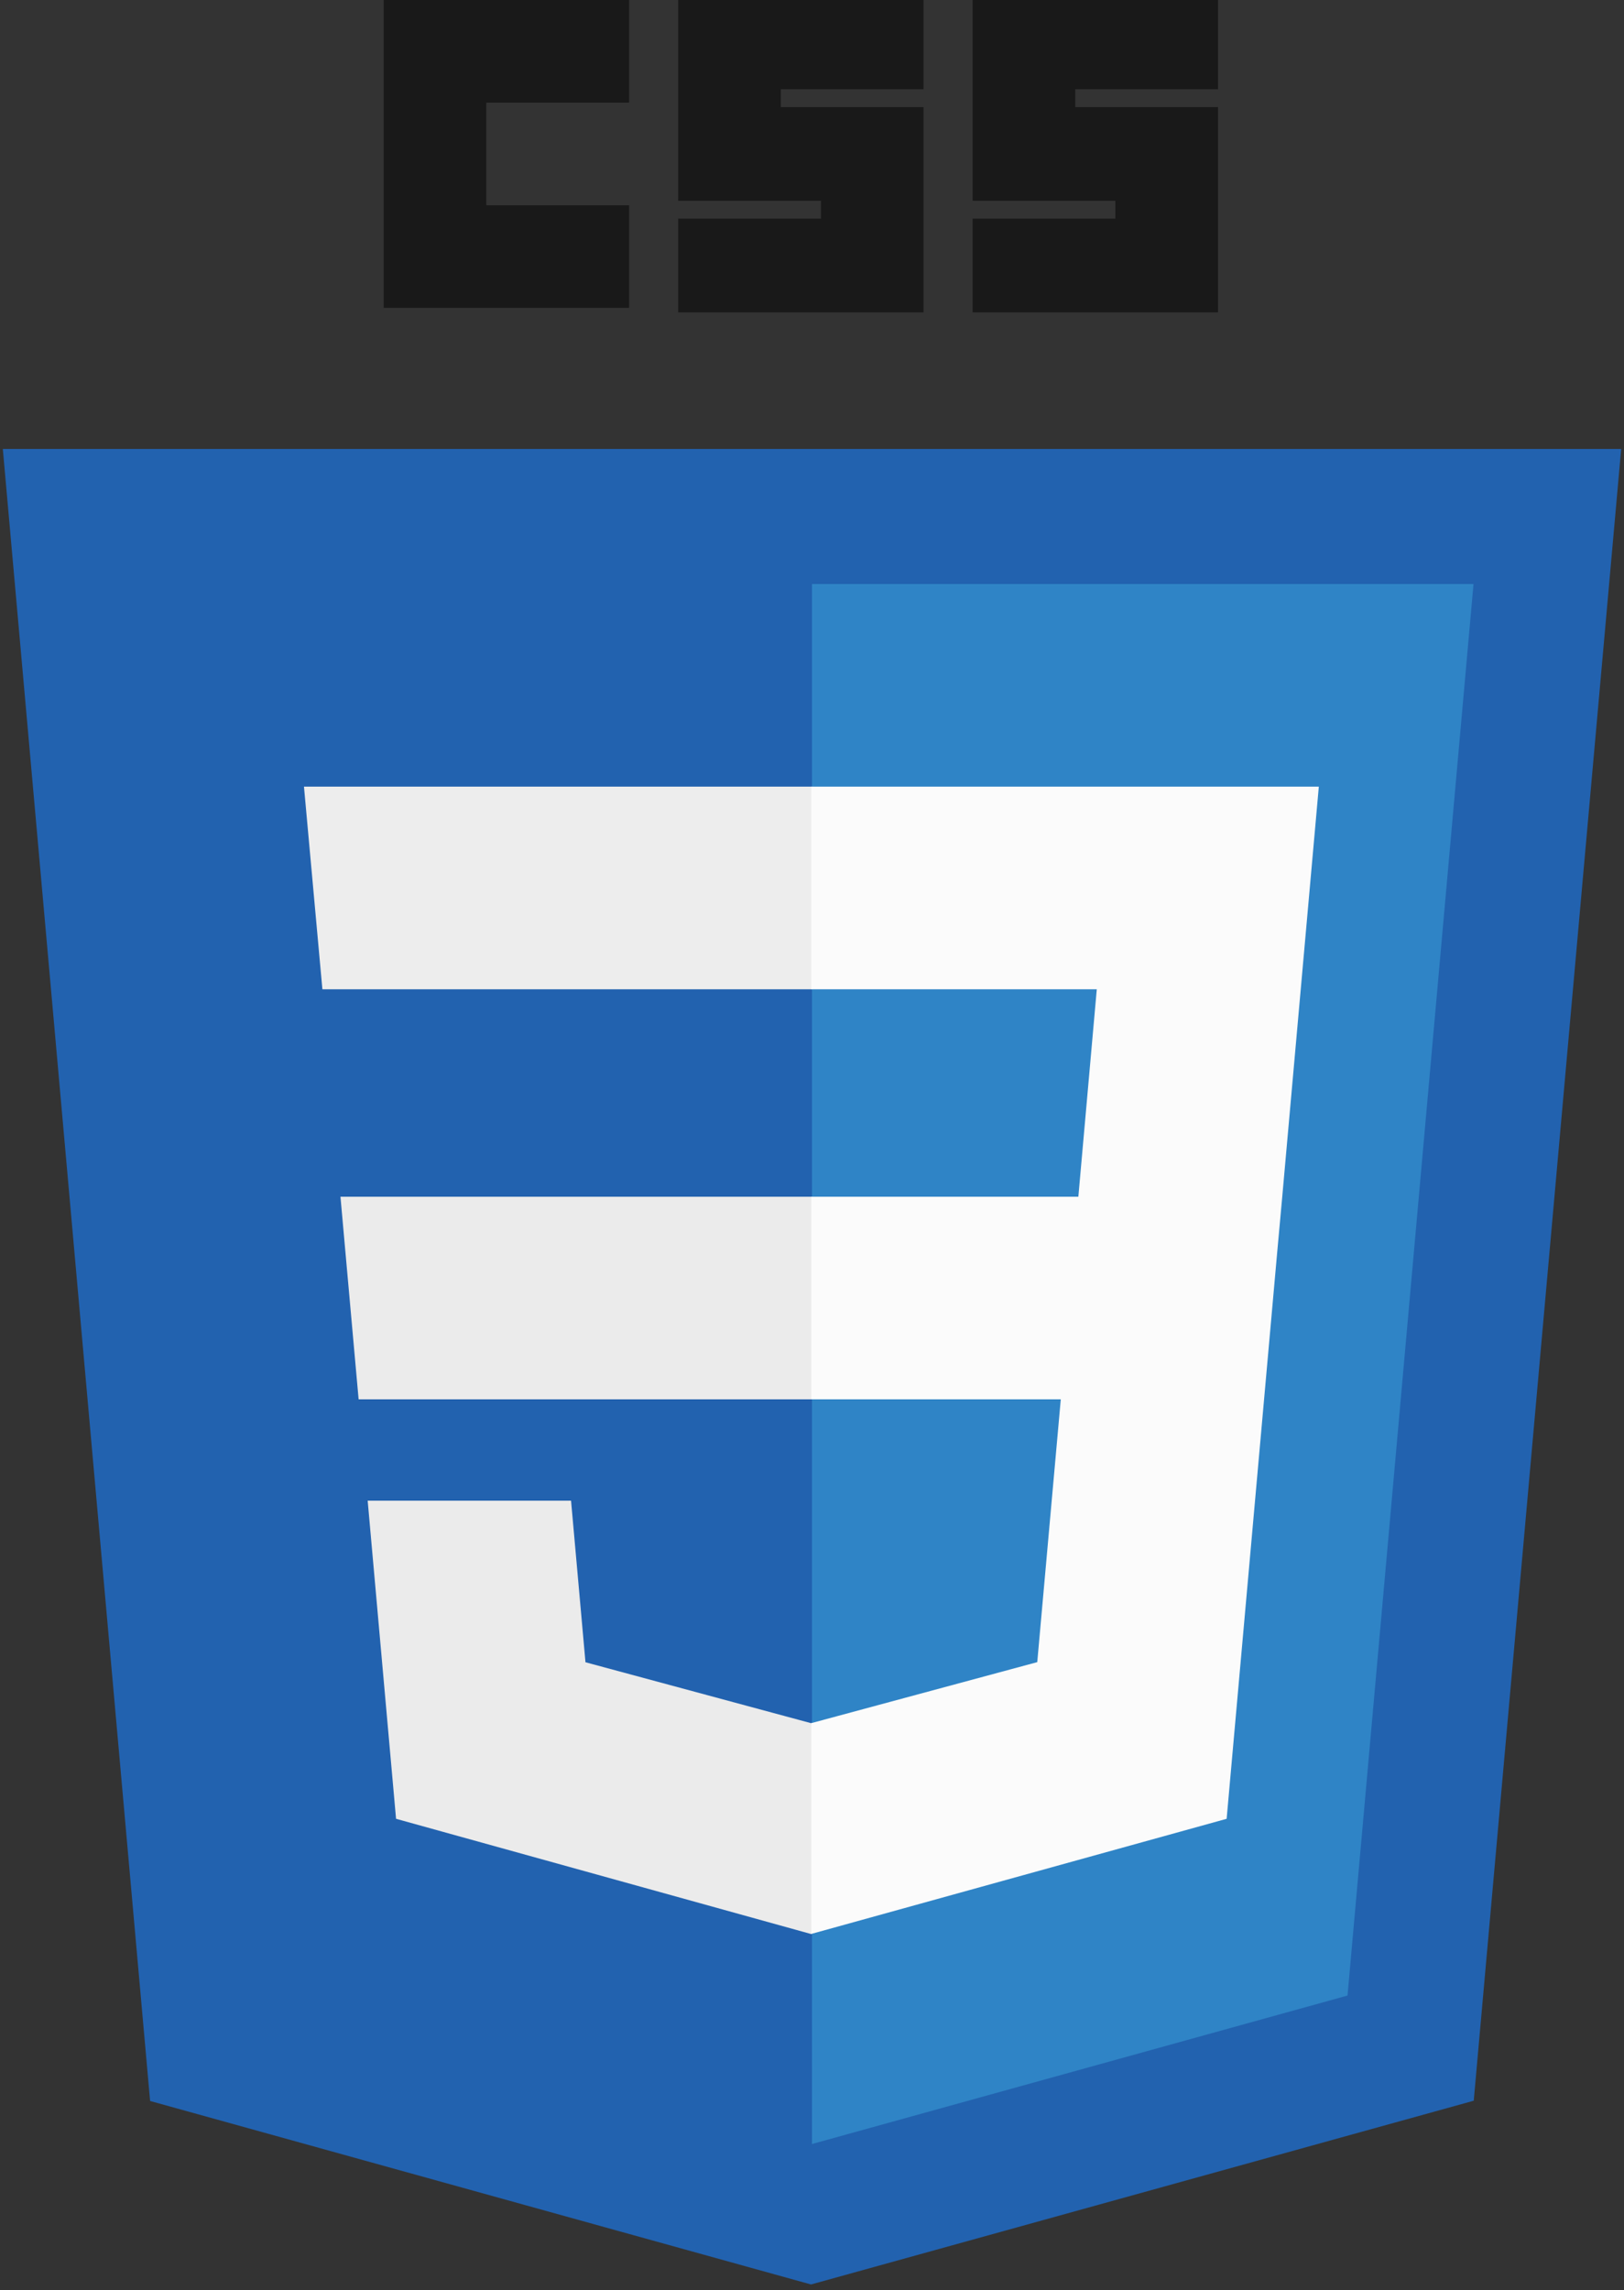 <?xml version="1.0" encoding="UTF-8"?>
<svg width="256px" height="361px" viewBox="0 0 256 361" version="1.1" xmlns="http://www.w3.org/2000/svg" xmlns:xlink="http://www.w3.org/1999/xlink">
    <rect x="0" y="0" width="256" height="361" fill="#333333" stroke="none"/>
    <!-- Generator: Sketch 48.2 (47327) - http://www.bohemiancoding.com/sketch -->
    <title>css3-seeklogo.com 2</title>
    <desc>Created with Sketch.</desc>
    <defs></defs>
    <g id="Page-1" stroke="none" stroke-width="1" fill="none" fill-rule="evenodd">
        <g id="css3-seeklogo.com-2" fill-rule="nonzero">
            <polygon id="Shape" fill="#2262AF" points="127.844 360.088 23.662 331.166 0.445 70.766 255.555 70.766 232.314 331.125"></polygon>
            <polygon id="Shape" fill="#379CD6" opacity="0.6" points="232.278 92.057 128 92.057 128 337.95 212.417 314.547"></polygon>
            <polygon id="Shape" fill="#EBEBEB" points="53.669 188.636 56.531 220.573 128 220.573 128 188.636"></polygon>
            <polygon id="Shape" fill="#EDEDED" points="47.917 123.995 50.82 155.932 128 155.932 128 123.995"></polygon>
            <polygon id="Shape" fill="#EBEBEB" points="128 271.58 127.86 271.617 92.292 262.013 90.018 236.542 57.958 236.542 62.432 286.688 127.853 304.849 128 304.808"></polygon>
            <polygon id="Shape" fill="#191919" points="60.484 0 99.165 0 99.165 16.176 76.659 16.176 76.659 32.352 99.165 32.352 99.165 48.527 60.484 48.527"></polygon>
            <polygon id="Shape" fill="#191919" points="106.901 0 145.582 0 145.582 14.066 123.077 14.066 123.077 16.879 145.582 16.879 145.582 49.231 106.901 49.231 106.901 34.462 129.407 34.462 129.407 31.648 106.901 31.648"></polygon>
            <polygon id="Shape" fill="#191919" points="153.319 0 192 0 192 14.066 169.495 14.066 169.495 16.879 192 16.879 192 49.231 153.319 49.231 153.319 34.462 175.824 34.462 175.824 31.648 153.319 31.648"></polygon>
            <polygon id="Shape" fill="#FBFBFB" points="202.127 188.636 207.892 123.995 127.89 123.995 127.89 155.932 172.892 155.932 169.986 188.636 127.89 188.636 127.89 220.573 167.217 220.573 163.509 261.993 127.89 271.607 127.89 304.833 193.362 286.688 193.843 281.292 201.348 197.212"></polygon>
        </g>
    </g>
</svg>